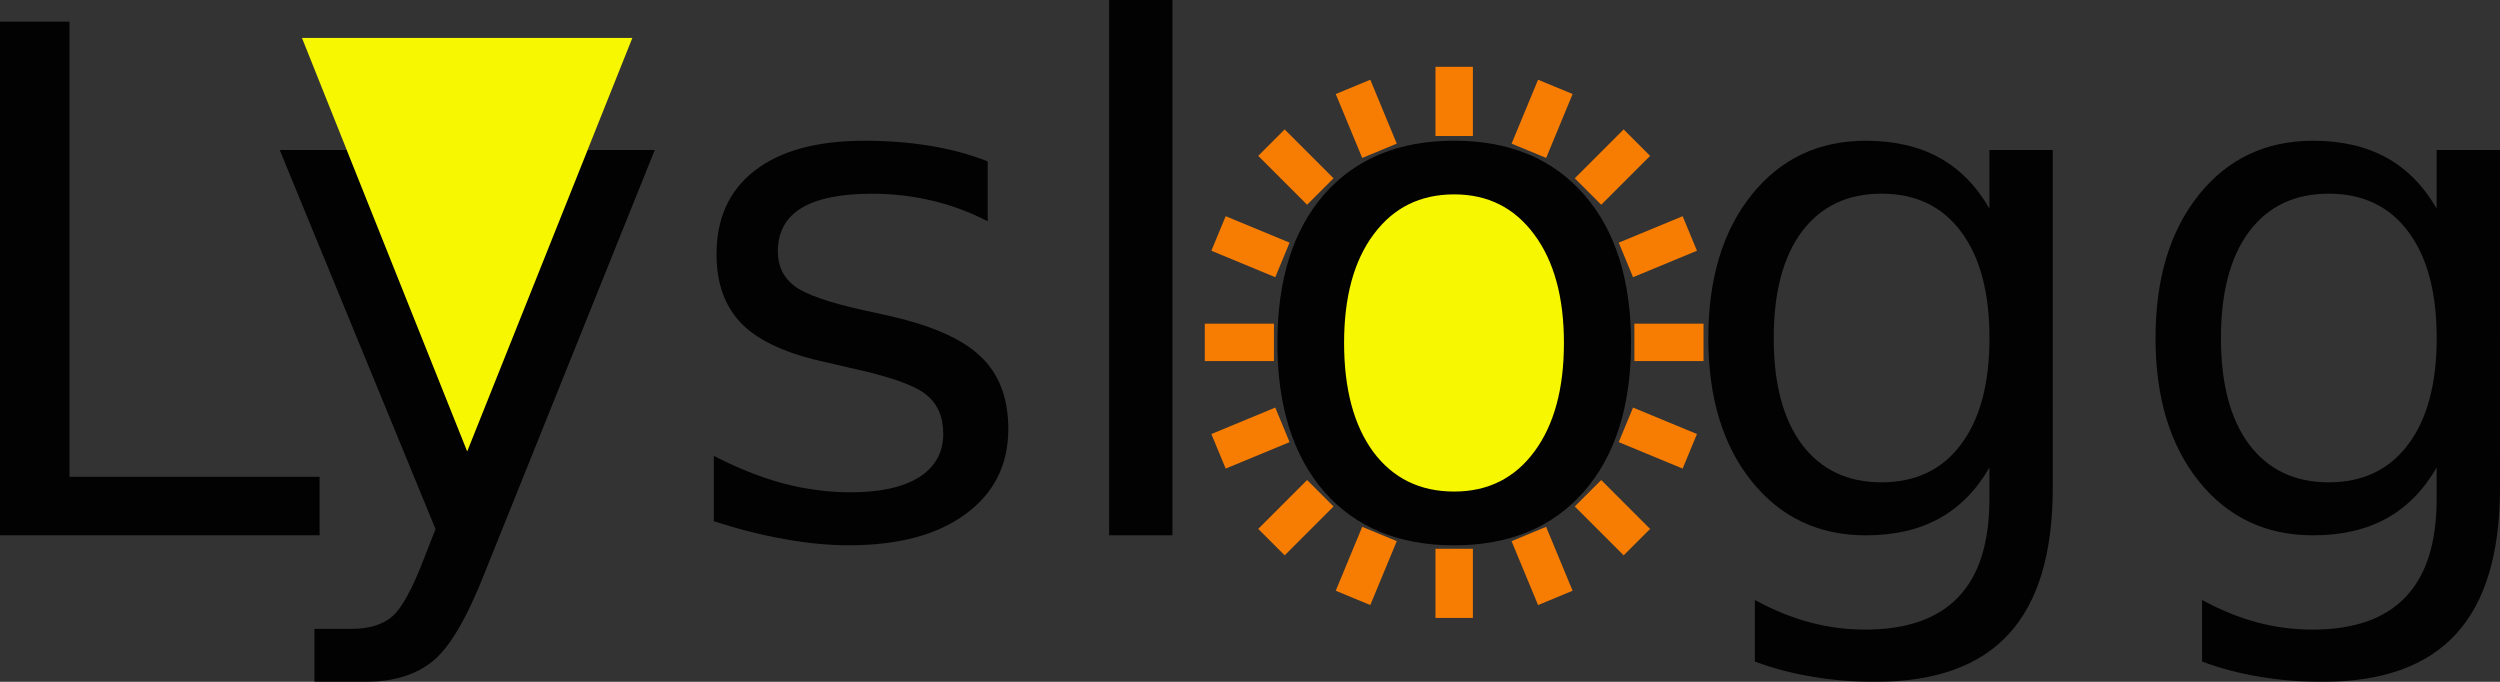 <?xml version="1.0" encoding="UTF-8" standalone="no"?>
<!-- Created with Inkscape (http://www.inkscape.org/) -->

<svg
   xmlns:dc="http://purl.org/dc/elements/1.1/"
   xmlns:cc="http://creativecommons.org/ns#"
   xmlns:rdf="http://www.w3.org/1999/02/22-rdf-syntax-ns#"
   xmlns:svg="http://www.w3.org/2000/svg"
   xmlns="http://www.w3.org/2000/svg"
   xmlns:sodipodi="http://sodipodi.sourceforge.net/DTD/sodipodi-0.dtd"
   xmlns:inkscape="http://www.inkscape.org/namespaces/inkscape"
   width="50.071mm"
   height="13.656mm"
   viewBox="0 0 50.071 13.656"
   version="1.1"
   id="svg8"
   inkscape:version="0.92.1 r15371"
   sodipodi:docname="logo.svg">
  <rect x="0" y="0" width="50.071" height="13.656" fill="#333333" stroke="none"/>
  <defs
     id="defs2" />
  <sodipodi:namedview
     id="base"
     pagecolor="#ffffff"
     bordercolor="#666666"
     borderopacity="1.0"
     inkscape:pageopacity="0.0"
     inkscape:pageshadow="2"
     inkscape:zoom="2.8"
     inkscape:cx="164.38875"
     inkscape:cy="-49.237462"
     inkscape:document-units="mm"
     inkscape:current-layer="layer1"
     showgrid="false"
     inkscape:lockguides="false"
     inkscape:snap-midpoints="true"
     inkscape:object-paths="false"
     inkscape:snap-intersection-paths="true"
     inkscape:snap-bbox="false"
     inkscape:bbox-paths="true"
     inkscape:snap-bbox-edge-midpoints="true"
     inkscape:bbox-nodes="true"
     inkscape:snap-bbox-midpoints="true"
     inkscape:snap-object-midpoints="true"
     inkscape:snap-center="true"
     inkscape:snap-text-baseline="false"
     inkscape:window-width="1920"
     inkscape:window-height="1000"
     inkscape:window-x="0"
     inkscape:window-y="0"
     inkscape:window-maximized="1"
     fit-margin-top="0"
     fit-margin-left="0"
     fit-margin-right="0"
     fit-margin-bottom="0" />
  <g
     inkscape:label="Layer 1"
     inkscape:groupmode="layer"
     id="layer1"
     style="opacity:0.96"
     transform="translate(-42.01,-77.274)">
    <ellipse
       style="fill:#ffff00;fill-opacity:1;stroke:none;stroke-width:2;stroke-linecap:butt;stroke-linejoin:bevel;stroke-miterlimit:4;stroke-dasharray:none;stroke-dashoffset:0;stroke-opacity:1;paint-order:stroke markers fill"
       id="path4521"
       cx="71.077"
       cy="84.093"
       rx="2.912"
       ry="3.437" />
    <g
       aria-label="Lyslogg"
       style="font-style:normal;font-weight:normal;font-size:14.111px;line-height:1.25;font-family:sans-serif;letter-spacing:0px;word-spacing:0px;fill:#000000;fill-opacity:1;stroke:none;stroke-width:0.265"
       id="text4487">
      <path
         d="m 42.01,77.708 h 1.392 v 9.116 h 5.009 v 1.171 h -6.401 z"
         style="font-style:normal;font-variant:normal;font-weight:normal;font-stretch:normal;font-family:'DejaVu Sans';-inkscape-font-specification:'DejaVu Sans';stroke-width:0.265"
         id="path4504"
         inkscape:connector-curvature="0" />
      <path
         d="m 51.732,88.712 q -0.537,1.378 -1.047,1.798 -0.51,0.42 -1.364,0.42 h -1.013 v -1.061 h 0.744 q 0.524,0 0.813,-0.248 0.289,-0.248 0.641,-1.171 l 0.227,-0.579 -3.121,-7.593 h 1.344 l 2.412,6.036 2.412,-6.036 h 1.344 z"
         style="font-style:normal;font-variant:normal;font-weight:normal;font-stretch:normal;font-family:'DejaVu Sans';-inkscape-font-specification:'DejaVu Sans';stroke-width:0.265"
         id="path4506"
         inkscape:connector-curvature="0" />
      <path
         d="m 61.792,80.506 v 1.199 q -0.537,-0.276 -1.116,-0.413 -0.579,-0.138 -1.199,-0.138 -0.944,0 -1.419,0.289 -0.469,0.289 -0.469,0.868 0,0.441 0.338,0.696 0.338,0.248 1.357,0.475 l 0.434,0.096 q 1.35,0.289 1.915,0.82 0.572,0.524 0.572,1.468 0,1.075 -0.854,1.702 -0.847,0.627 -2.336,0.627 -0.62,0 -1.295,-0.124 Q 57.051,87.954 56.307,87.713 V 86.404 q 0.703,0.365 1.385,0.551 0.682,0.179 1.35,0.179 0.896,0 1.378,-0.303 0.482,-0.31 0.482,-0.868 0,-0.517 -0.351,-0.792 -0.345,-0.276 -1.523,-0.531 l -0.441,-0.103 q -1.178,-0.248 -1.702,-0.758 -0.524,-0.517 -0.524,-1.412 0,-1.089 0.772,-1.681 0.772,-0.593 2.191,-0.593 0.703,0 1.323,0.103 0.62,0.103 1.144,0.31 z"
         style="font-style:normal;font-variant:normal;font-weight:normal;font-stretch:normal;font-family:'DejaVu Sans';-inkscape-font-specification:'DejaVu Sans';stroke-width:0.265"
         id="path4508"
         inkscape:connector-curvature="0" />
      <path
         d="m 64.224,77.274 h 1.268 v 10.721 h -1.268 z"
         style="font-style:normal;font-variant:normal;font-weight:normal;font-stretch:normal;font-family:'DejaVu Sans';-inkscape-font-specification:'DejaVu Sans';stroke-width:0.265"
         id="path4510"
         inkscape:connector-curvature="0" />
      <path
         d="m 71.135,81.167 q -1.02,0 -1.612,0.799 -0.593,0.792 -0.593,2.177 0,1.385 0.586,2.184 0.593,0.792 1.619,0.792 1.013,0 1.605,-0.799 0.593,-0.799 0.593,-2.177 0,-1.371 -0.593,-2.17 -0.593,-0.806 -1.605,-0.806 z m 0,-1.075 q 1.654,0 2.598,1.075 0.944,1.075 0.944,2.977 0,1.895 -0.944,2.977 -0.944,1.075 -2.598,1.075 -1.661,0 -2.604,-1.075 -0.937,-1.082 -0.937,-2.977 0,-1.902 0.937,-2.977 0.944,-1.075 2.604,-1.075 z"
         style="font-style:normal;font-variant:normal;font-weight:normal;font-stretch:normal;font-family:'DejaVu Sans';-inkscape-font-specification:'DejaVu Sans';stroke-width:0.265"
         id="path4512"
         inkscape:connector-curvature="0" />
      <path
         d="m 81.856,84.047 q 0,-1.378 -0.572,-2.136 -0.565,-0.758 -1.592,-0.758 -1.02,0 -1.592,0.758 -0.565,0.758 -0.565,2.136 0,1.371 0.565,2.129 0.572,0.758 1.592,0.758 1.027,0 1.592,-0.758 0.572,-0.758 0.572,-2.129 z m 1.268,2.99 q 0,1.971 -0.875,2.928 -0.875,0.965 -2.68,0.965 -0.668,0 -1.261,-0.103 -0.593,-0.096 -1.151,-0.303 V 89.291 q 0.558,0.303 1.102,0.448 0.544,0.145 1.109,0.145 1.247,0 1.867,-0.655 0.62,-0.648 0.62,-1.964 v -0.627 q -0.393,0.682 -1.006,1.02 -0.613,0.338 -1.468,0.338 -1.419,0 -2.288,-1.082 -0.868,-1.082 -0.868,-2.866 0,-1.791 0.868,-2.873 0.868,-1.082 2.288,-1.082 0.854,0 1.468,0.338 0.613,0.338 1.006,1.02 V 80.278 h 1.268 z"
         style="font-style:normal;font-variant:normal;font-weight:normal;font-stretch:normal;font-family:'DejaVu Sans';-inkscape-font-specification:'DejaVu Sans';stroke-width:0.265"
         id="path4514"
         inkscape:connector-curvature="0" />
      <path
         d="m 90.813,84.047 q 0,-1.378 -0.572,-2.136 -0.565,-0.758 -1.592,-0.758 -1.02,0 -1.592,0.758 -0.565,0.758 -0.565,2.136 0,1.371 0.565,2.129 0.572,0.758 1.592,0.758 1.027,0 1.592,-0.758 0.572,-0.758 0.572,-2.129 z m 1.268,2.99 q 0,1.971 -0.875,2.928 -0.875,0.965 -2.68,0.965 -0.668,0 -1.261,-0.103 -0.593,-0.096 -1.151,-0.303 V 89.291 q 0.558,0.303 1.102,0.448 0.544,0.145 1.109,0.145 1.247,0 1.867,-0.655 0.62,-0.648 0.62,-1.964 v -0.627 q -0.393,0.682 -1.006,1.02 -0.613,0.338 -1.468,0.338 -1.419,0 -2.288,-1.082 -0.868,-1.082 -0.868,-2.866 0,-1.791 0.868,-2.873 0.868,-1.082 2.288,-1.082 0.854,0 1.468,0.338 0.613,0.338 1.006,1.02 V 80.278 h 1.268 z"
         style="font-style:normal;font-variant:normal;font-weight:normal;font-stretch:normal;font-family:'DejaVu Sans';-inkscape-font-specification:'DejaVu Sans';stroke-width:0.265"
         id="path4516"
         inkscape:connector-curvature="0" />
    </g>
    <path
       style="fill:none;stroke:#ff8000;stroke-width:0.749;stroke-linecap:butt;stroke-linejoin:miter;stroke-miterlimit:4;stroke-dasharray:none;stroke-opacity:1"
       d="M 71.135,79.998 V 78.612"
       id="path4523"
       inkscape:connector-curvature="0" />
    <path
       style="fill:none;stroke:#ff8000;stroke-width:0.749;stroke-linecap:butt;stroke-linejoin:miter;stroke-miterlimit:4;stroke-dasharray:none;stroke-opacity:1"
       d="m 66.14,84.131 h 1.385"
       id="path4523-9"
       inkscape:connector-curvature="0" />
    <path
       style="fill:none;stroke:#ff8000;stroke-width:0.749;stroke-linecap:butt;stroke-linejoin:miter;stroke-miterlimit:4;stroke-dasharray:none;stroke-opacity:1"
       d="m 66.415,81.95 1.28,0.53"
       id="path4523-9-4"
       inkscape:connector-curvature="0" />
    <path
       style="fill:none;stroke:#ff8000;stroke-width:0.749;stroke-linecap:butt;stroke-linejoin:miter;stroke-miterlimit:4;stroke-dasharray:none;stroke-opacity:1"
       d="m 67.475,80.131 0.979,0.979"
       id="path4523-9-4-9"
       inkscape:connector-curvature="0" />
    <path
       style="fill:none;stroke:#ff8000;stroke-width:0.749;stroke-linecap:butt;stroke-linejoin:miter;stroke-miterlimit:4;stroke-dasharray:none;stroke-opacity:1"
       d="m 69.109,79.014 0.53,1.28"
       id="path4523-9-4-9-6"
       inkscape:connector-curvature="0" />
    <path
       style="fill:none;stroke:#ff8000;stroke-width:0.749;stroke-linecap:butt;stroke-linejoin:miter;stroke-miterlimit:4;stroke-dasharray:none;stroke-opacity:1"
       d="M 76.129,84.131 H 74.744"
       id="path4523-9-1"
       inkscape:connector-curvature="0" />
    <path
       style="fill:none;stroke:#ff8000;stroke-width:0.749;stroke-linecap:butt;stroke-linejoin:miter;stroke-miterlimit:4;stroke-dasharray:none;stroke-opacity:1"
       d="m 75.854,81.95 -1.28,0.53"
       id="path4523-9-4-98"
       inkscape:connector-curvature="0" />
    <path
       style="fill:none;stroke:#ff8000;stroke-width:0.749;stroke-linecap:butt;stroke-linejoin:miter;stroke-miterlimit:4;stroke-dasharray:none;stroke-opacity:1"
       d="m 74.794,80.131 -0.979,0.979"
       id="path4523-9-4-9-0"
       inkscape:connector-curvature="0" />
    <path
       style="fill:none;stroke:#ff8000;stroke-width:0.749;stroke-linecap:butt;stroke-linejoin:miter;stroke-miterlimit:4;stroke-dasharray:none;stroke-opacity:1"
       d="m 73.161,79.014 -0.53,1.28"
       id="path4523-9-4-9-6-4"
       inkscape:connector-curvature="0" />
    <path
       style="fill:none;stroke:#ff8000;stroke-width:0.749;stroke-linecap:butt;stroke-linejoin:miter;stroke-miterlimit:4;stroke-dasharray:none;stroke-opacity:1"
       d="m 71.135,88.265 v 1.385"
       id="path4523-90"
       inkscape:connector-curvature="0" />
    <path
       style="fill:none;stroke:#ff8000;stroke-width:0.749;stroke-linecap:butt;stroke-linejoin:miter;stroke-miterlimit:4;stroke-dasharray:none;stroke-opacity:1"
       d="m 66.415,86.313 1.28,-0.53"
       id="path4523-9-4-5"
       inkscape:connector-curvature="0" />
    <path
       style="fill:none;stroke:#ff8000;stroke-width:0.749;stroke-linecap:butt;stroke-linejoin:miter;stroke-miterlimit:4;stroke-dasharray:none;stroke-opacity:1"
       d="m 67.475,88.132 0.979,-0.979"
       id="path4523-9-4-9-01"
       inkscape:connector-curvature="0" />
    <path
       style="fill:none;stroke:#ff8000;stroke-width:0.749;stroke-linecap:butt;stroke-linejoin:miter;stroke-miterlimit:4;stroke-dasharray:none;stroke-opacity:1"
       d="m 69.109,89.249 0.53,-1.28"
       id="path4523-9-4-9-6-6"
       inkscape:connector-curvature="0" />
    <path
       style="fill:none;stroke:#ff8000;stroke-width:0.749;stroke-linecap:butt;stroke-linejoin:miter;stroke-miterlimit:4;stroke-dasharray:none;stroke-opacity:1"
       d="M 75.854,86.313 74.574,85.783"
       id="path4523-9-4-98-2"
       inkscape:connector-curvature="0" />
    <path
       style="fill:none;stroke:#ff8000;stroke-width:0.749;stroke-linecap:butt;stroke-linejoin:miter;stroke-miterlimit:4;stroke-dasharray:none;stroke-opacity:1"
       d="M 74.794,88.132 73.815,87.153"
       id="path4523-9-4-9-0-8"
       inkscape:connector-curvature="0" />
    <path
       style="fill:none;stroke:#ff8000;stroke-width:0.749;stroke-linecap:butt;stroke-linejoin:miter;stroke-miterlimit:4;stroke-dasharray:none;stroke-opacity:1"
       d="M 73.161,89.249 72.63,87.969"
       id="path4523-9-4-9-6-4-8"
       inkscape:connector-curvature="0" />
    <path
       style="fill:#ffff00;fill-opacity:1;stroke:none;stroke-width:0.814;stroke-linecap:butt;stroke-linejoin:bevel;stroke-miterlimit:4;stroke-dasharray:none;stroke-dashoffset:0;stroke-opacity:1;paint-order:stroke markers fill"
       d="m 48.058,78.034 h 6.617 l -3.308,8.28 z"
       id="rect4926"
       inkscape:connector-curvature="0"
       sodipodi:nodetypes="cccc" />
  </g>
</svg>
